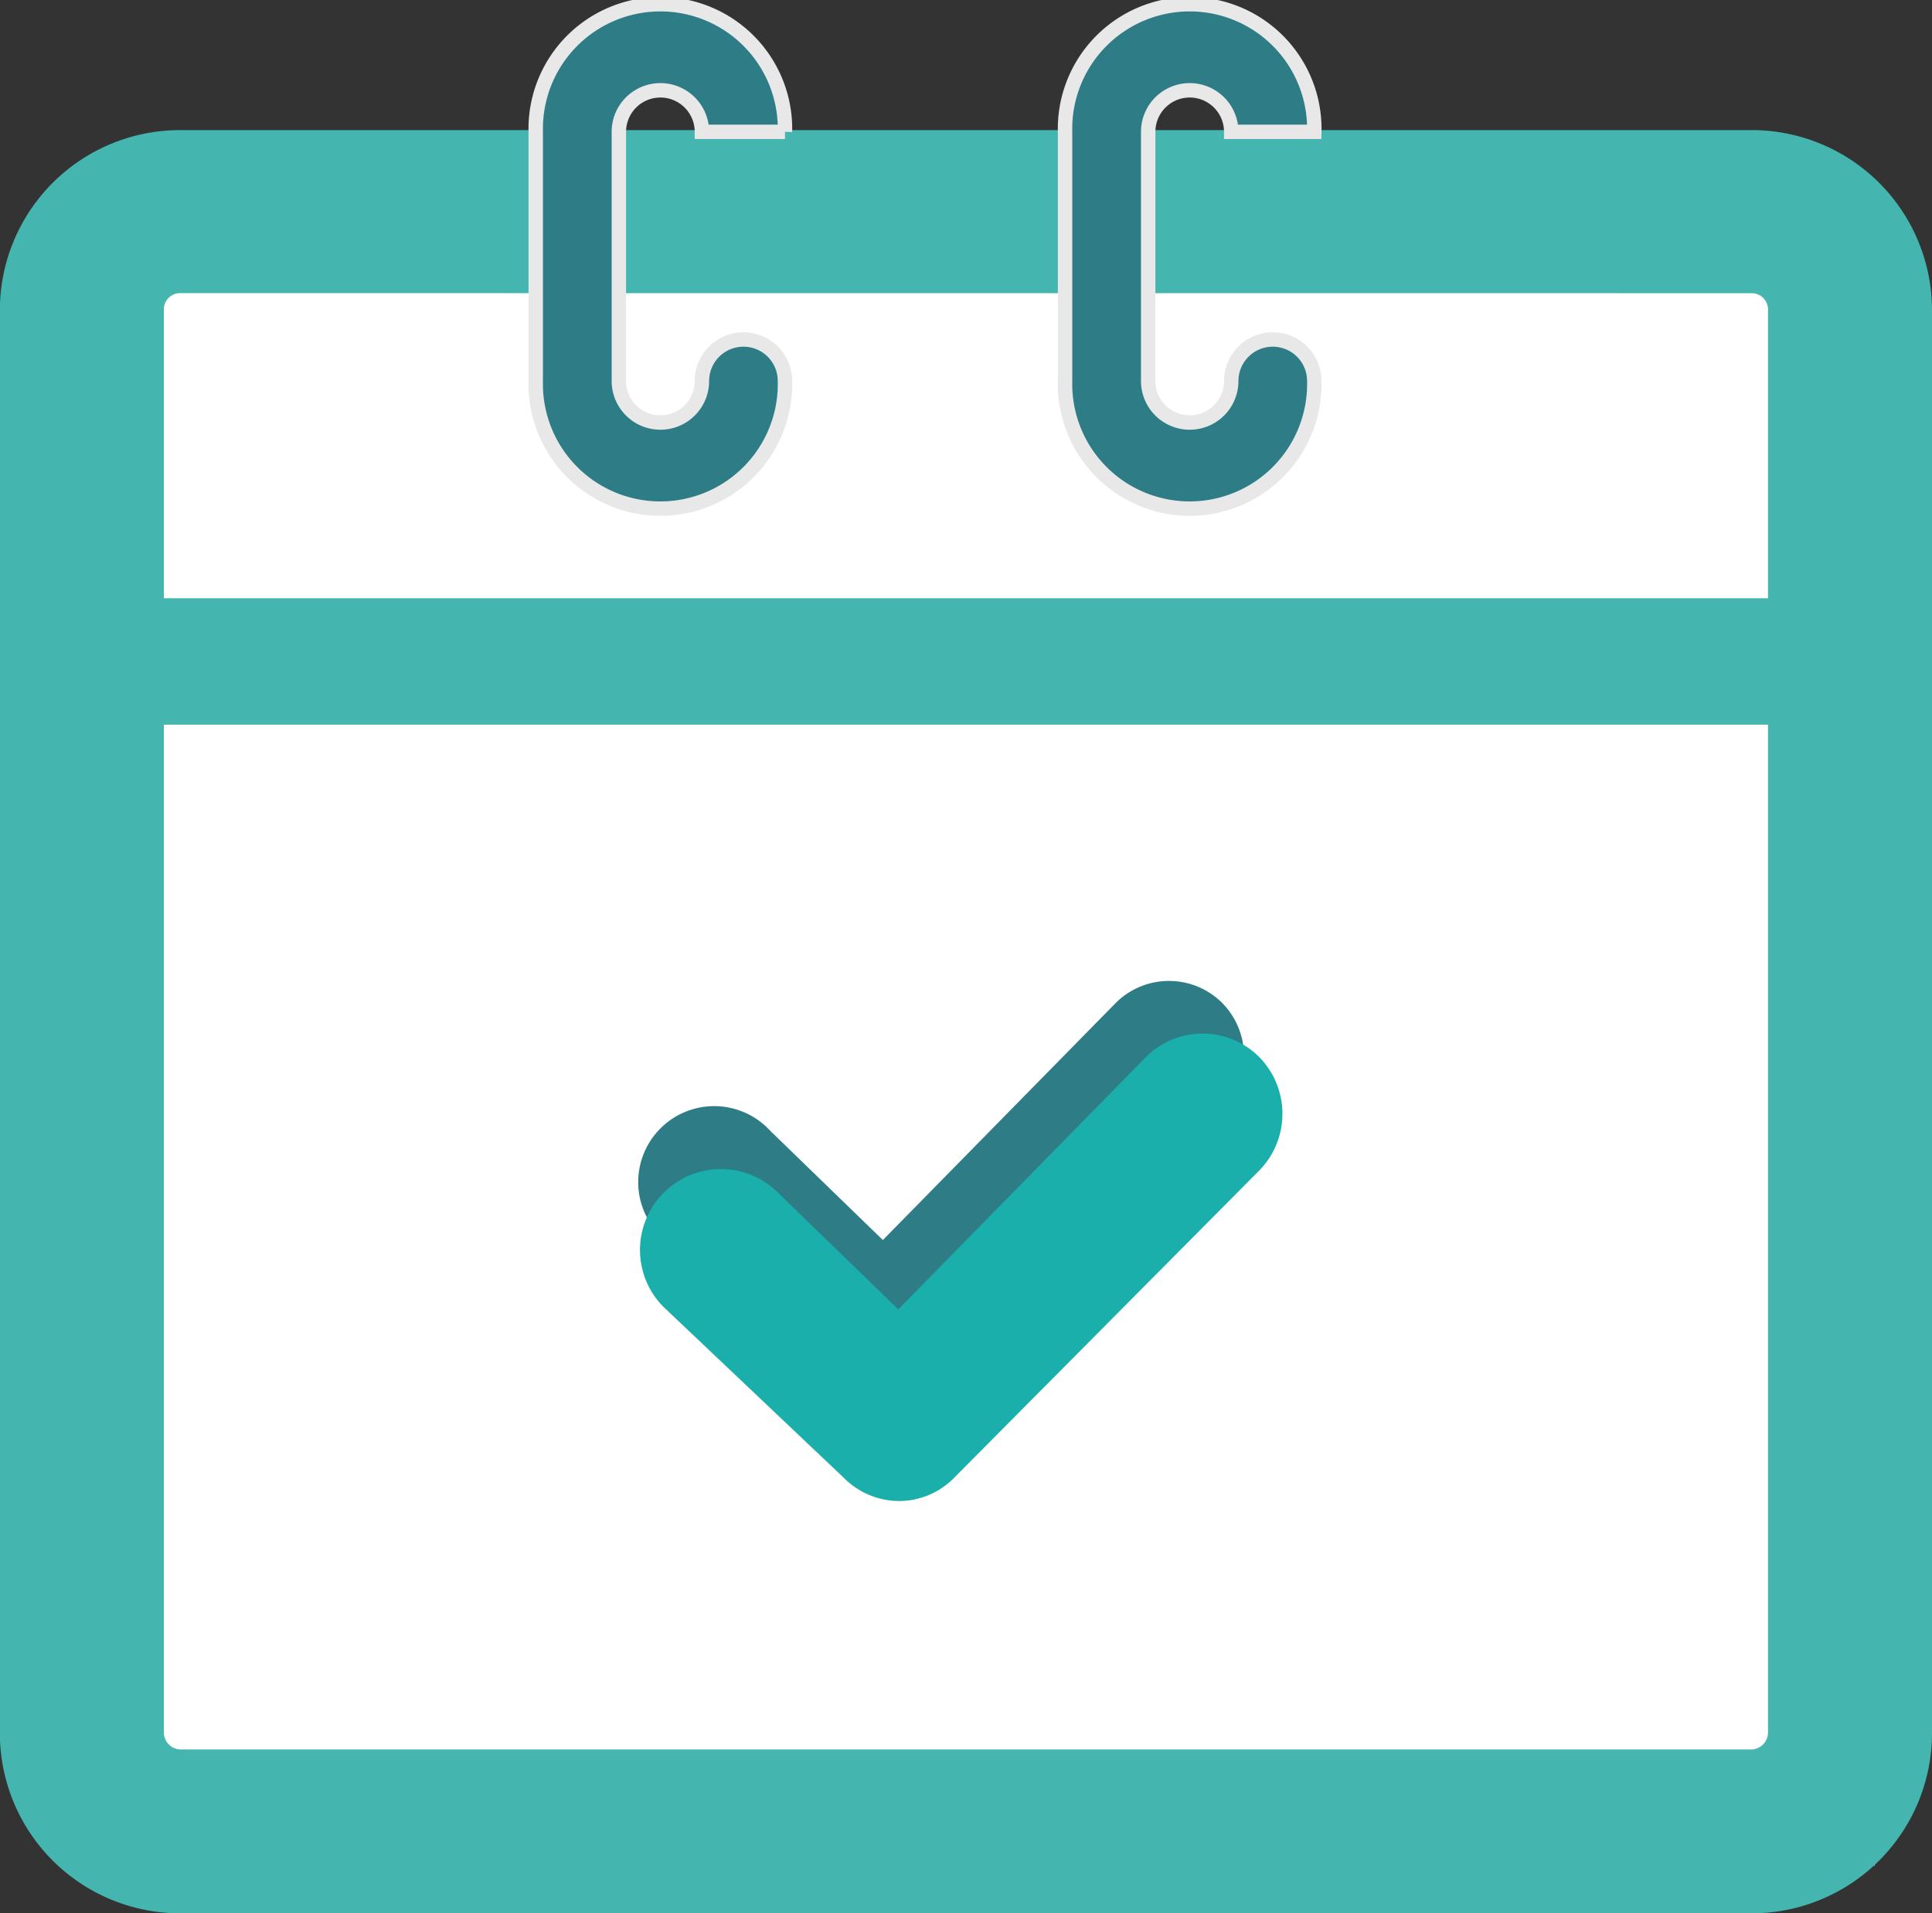 <svg xmlns="http://www.w3.org/2000/svg" width="26.798" height="26.545" viewBox="0 0 26.798 26.545">
  <rect x="0" y="0" width="26.798" height="26.545" fill="#333333" stroke="none"/>
  <g id="Group_1767" data-name="Group 1767" transform="translate(-63 -120.113)">
    <g id="Group_1694" data-name="Group 1694" transform="translate(63 121.92)">
      <rect id="Rectangle_442" data-name="Rectangle 442" width="25" height="23" transform="translate(1 1.08)" fill="#fff"/>
      <rect id="Rectangle_441" data-name="Rectangle 441" width="23.277" height="0.754" transform="translate(1.611 6.993)" fill="#45b5af" stroke="#45b5af" stroke-width="1"/>
      <path id="Path_1280" data-name="Path 1280" d="M11.761,19.324a1.022,1.022,0,0,1-.728-.305L8.685,16.788a1.054,1.054,0,1,1,1.5-1.479l1.562,1.515,3.229-3.288a1.045,1.045,0,0,1,1.479,0,1.057,1.057,0,0,1,0,1.479l-3.969,3.992A1.01,1.01,0,0,1,11.761,19.324Z" transform="translate(0.499 -1.427)" fill="#2e7c86"/>
      <path id="Path_1281" data-name="Path 1281" d="M11.976,19.711a1.086,1.086,0,0,1-.774-.325L8.7,17.014a1.121,1.121,0,1,1,1.6-1.573l1.661,1.611,3.434-3.5a1.111,1.111,0,0,1,1.573,0,1.124,1.124,0,0,1,0,1.573L12.75,19.374A1.074,1.074,0,0,1,11.976,19.711Z" transform="translate(0.499 -0.693)" fill="#1bafab"/>
      <path id="Path_1277" data-name="Path 1277" d="M25.571,27.928H3.768a2.5,2.5,0,0,1-2.5-2.5V5.688a2.5,2.5,0,0,1,2.5-2.5h21.8a2.5,2.5,0,0,1,2.5,2.5V25.43A2.5,2.5,0,0,1,25.571,27.928ZM3.768,5.45a.225.225,0,0,0-.225.212V25.43a.237.237,0,0,0,.225.225h21.8a.237.237,0,0,0,.225-.225V5.688a.225.225,0,0,0-.225-.237Z" transform="translate(-1.27 -3.19)" fill="#45b5af"/>
    </g>
    <path id="Path_1282" data-name="Path 1282" d="M105.044,1.729a1.729,1.729,0,1,0-3.457,0V5.186a1.729,1.729,0,1,0,3.457,0,.576.576,0,1,0-1.152,0,.576.576,0,1,1-1.152,0V1.729a.576.576,0,1,1,1.152,0h1.152Z" transform="translate(-31.156 120.213)" fill="#2e7c86" stroke="#e8e8e8" stroke-width="0.2"/>
    <path id="Path_1283" data-name="Path 1283" d="M105.044,1.729a1.729,1.729,0,1,0-3.457,0V5.186a1.729,1.729,0,1,0,3.457,0,.576.576,0,1,0-1.152,0,.576.576,0,1,1-1.152,0V1.729a.576.576,0,1,1,1.152,0h1.152Z" transform="translate(-23.814 120.213)" fill="#2e7c86" stroke="#e8e8e8" stroke-width="0.2"/>
  </g>
</svg>
